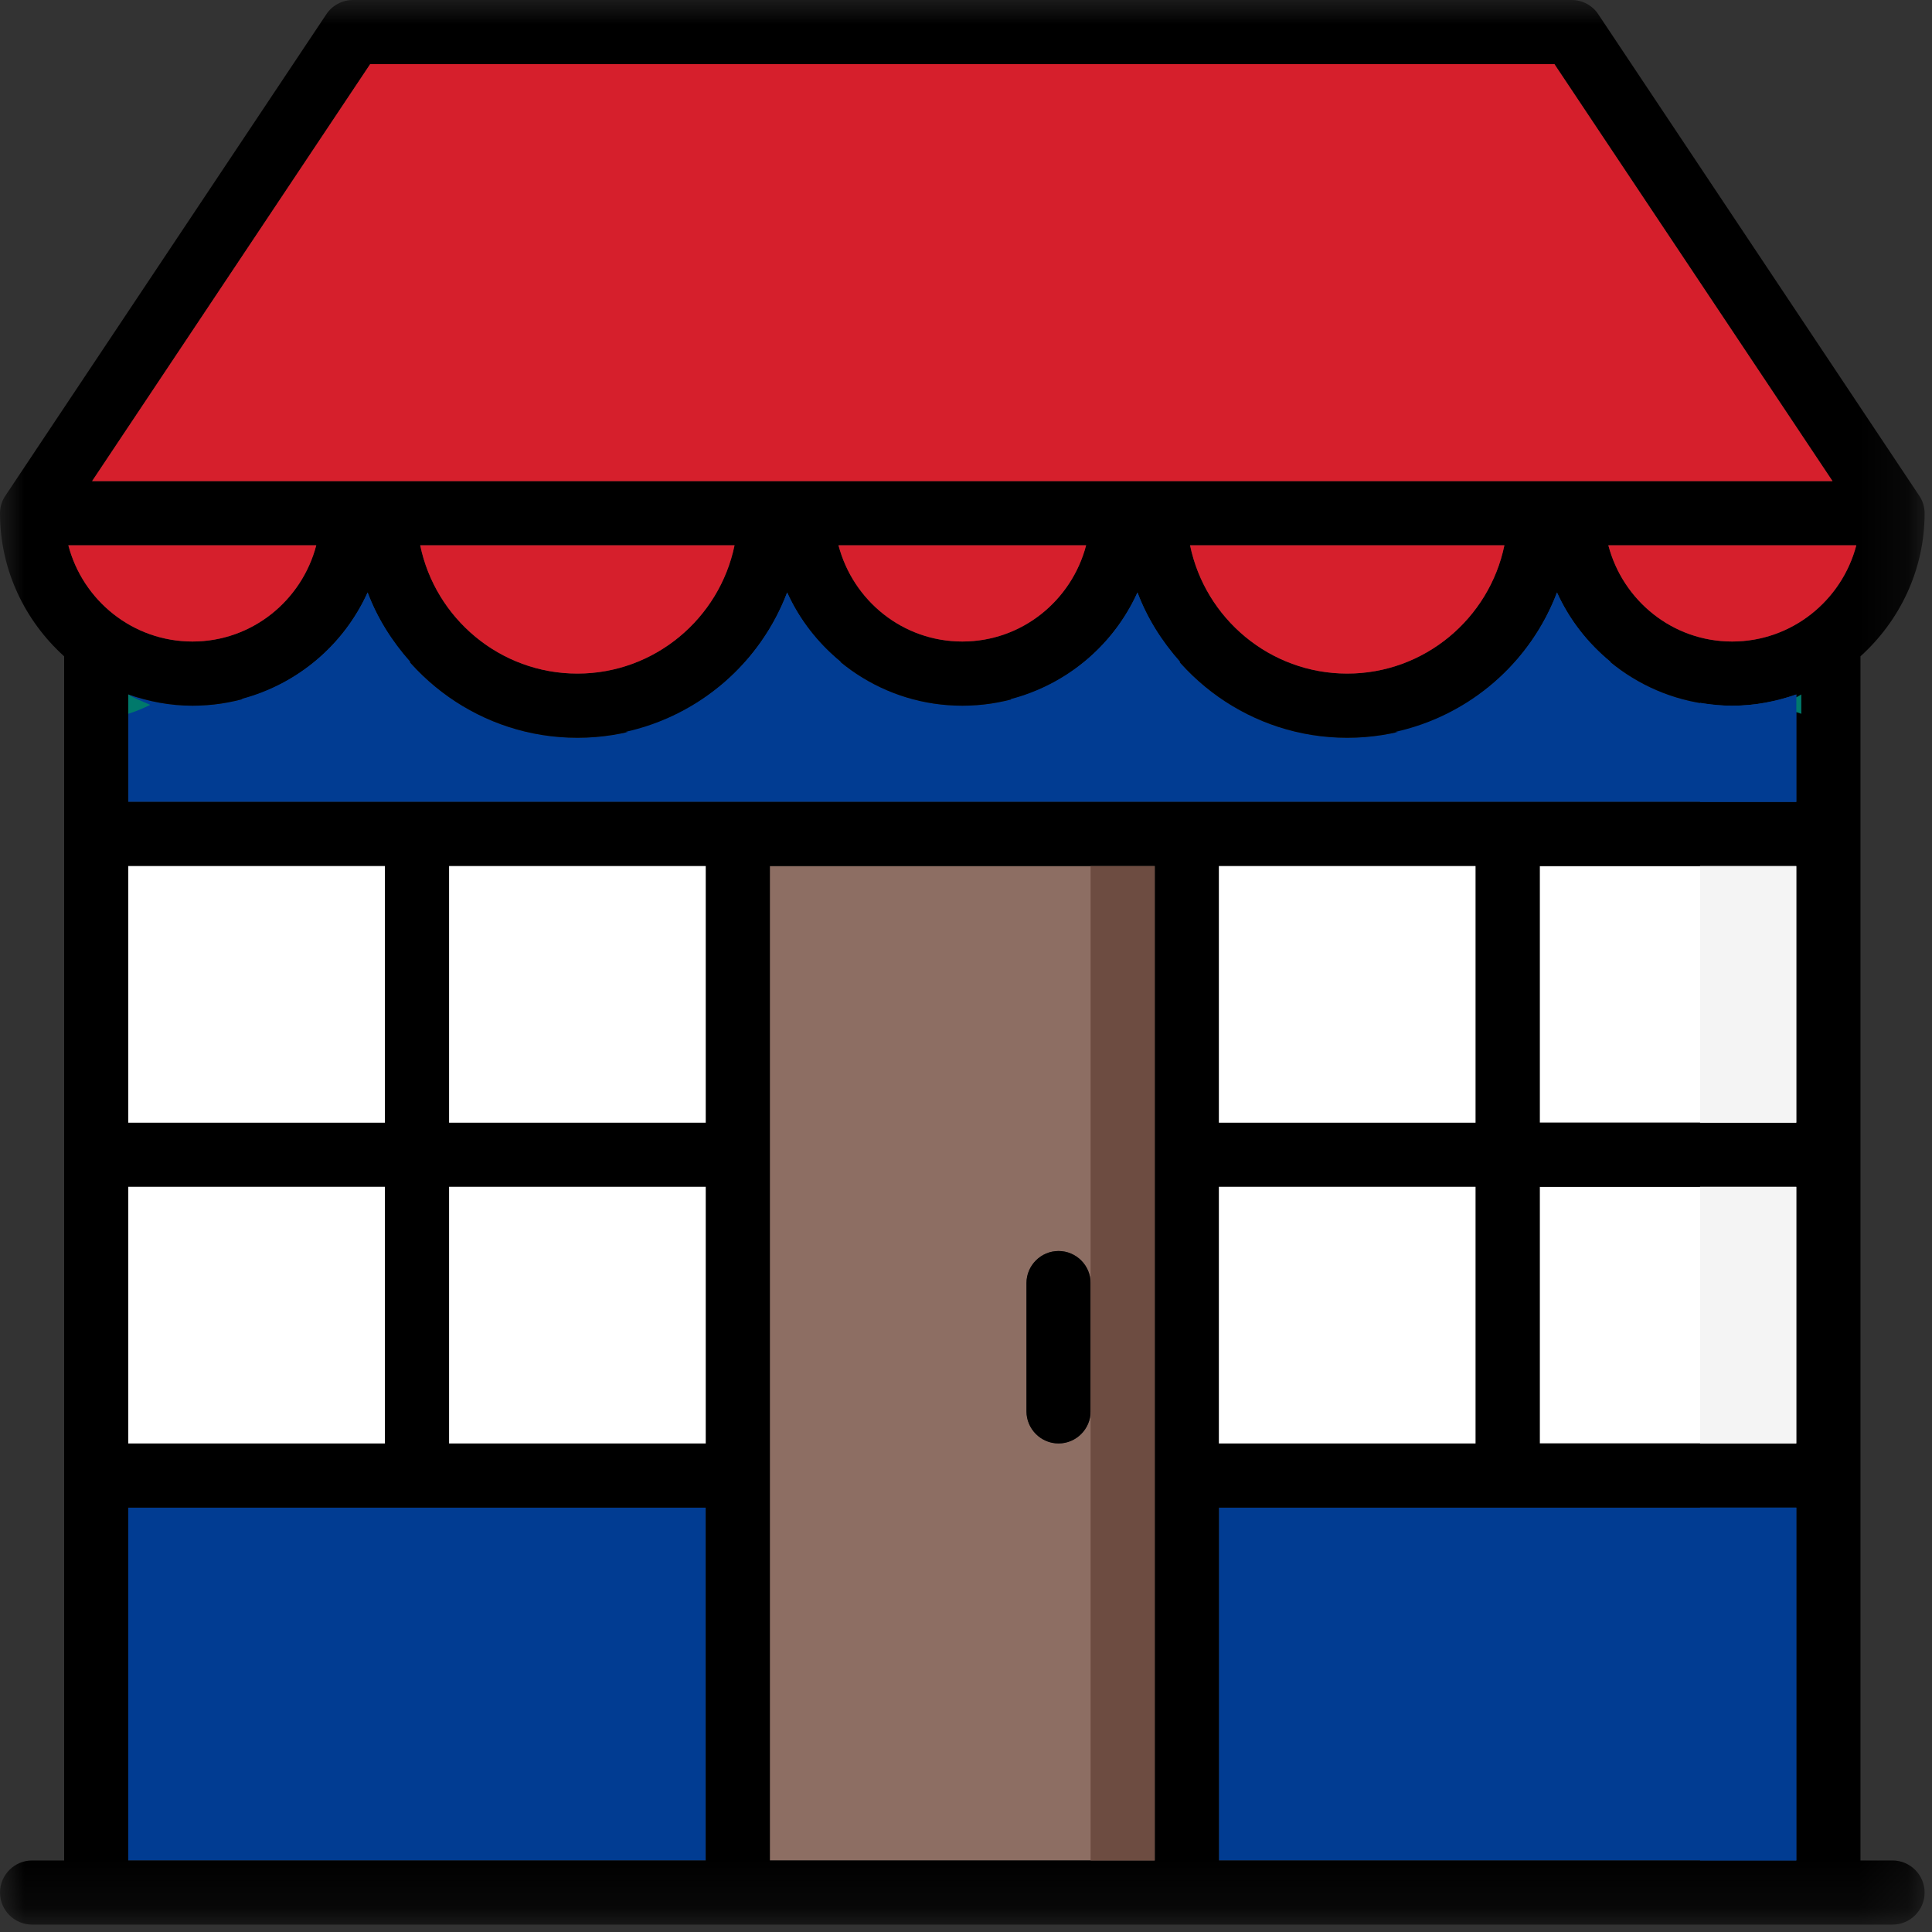 <?xml version="1.0" encoding="UTF-8" standalone="no"?>
<svg width="40px" height="40px" viewBox="0 0 40 40" version="1.1" xmlns="http://www.w3.org/2000/svg" xmlns:xlink="http://www.w3.org/1999/xlink">
    <rect x="0" y="0" width="40" height="40" fill="#333333" stroke="none"/>
    <!-- Generator: Sketch 42 (36781) - http://www.bohemiancoding.com/sketch -->
    <title>Page 1</title>
    <desc>Created with Sketch.</desc>
    <defs>
        <polygon id="path-1" points="0 39.847 39.847 39.847 39.847 0 0 0"></polygon>
    </defs>
    <g id="Page-1" stroke="none" stroke-width="1" fill="none" fill-rule="evenodd">
        <g id="tece_main_1280" transform="translate(-1158, -612)">
            <g id="Преимущества" transform="translate(81, 608)">
                <g id="Page-1" transform="translate(1077, 4)">
                    <path d="M37.191,14.378 L37.191,16.603 L2.657,16.603 L2.657,14.378 C3.075,14.524 3.52,14.611 3.985,14.611 C5.598,14.611 6.987,13.648 7.611,12.266 C8.275,14.02 9.968,15.275 11.954,15.275 C13.94,15.275 15.633,14.02 16.297,12.266 C16.922,13.648 18.31,14.611 19.924,14.611 C21.537,14.611 22.925,13.648 23.55,12.266 C24.214,14.02 25.907,15.275 27.893,15.275 C29.879,15.275 31.572,14.02 32.236,12.266 C32.86,13.648 34.248,14.611 35.862,14.611 C36.327,14.611 36.772,14.524 37.191,14.378 Z" id="Fill-1" fill="#013C92"></path>
                    <mask id="mask-2" fill="white">
                        <use xlink:href="#path-1"></use>
                    </mask>
                    <g id="Clip-4"></g>
                    <polygon id="Fill-3" fill="#FFFFFF" mask="url(#mask-2)" points="31.878 23.244 37.191 23.244 37.191 17.931 31.878 17.931"></polygon>
                    <polygon id="Fill-5" fill="#FFFFFF" mask="url(#mask-2)" points="31.878 29.885 37.191 29.885 37.191 24.572 31.878 24.572"></polygon>
                    <polygon id="Fill-6" fill="#013C92" mask="url(#mask-2)" points="25.236 38.519 37.191 38.519 37.191 31.214 25.236 31.214"></polygon>
                    <path d="M22.58,29.221 C22.58,29.586 22.281,29.885 21.916,29.885 C21.551,29.885 21.252,29.586 21.252,29.221 L21.252,26.565 C21.252,26.199 21.551,25.901 21.916,25.901 C22.281,25.901 22.58,26.199 22.58,26.565 L22.58,29.221 Z M15.939,38.519 L23.908,38.519 L23.908,17.931 L15.939,17.931 L15.939,38.519 Z" id="Fill-7" fill="#8D6E63" mask="url(#mask-2)"></path>
                    <polygon id="Fill-8" fill="#013C92" mask="url(#mask-2)" points="2.656 38.519 14.611 38.519 14.611 31.214 2.656 31.214"></polygon>
                    <path d="M35.862,13.282 C34.627,13.282 33.598,12.432 33.299,11.29 L38.433,11.29 C38.134,12.432 37.098,13.282 35.862,13.282 L35.862,13.282 Z M37.191,16.603 L2.656,16.603 L2.656,14.378 C3.075,14.524 3.52,14.611 3.985,14.611 C5.598,14.611 6.986,13.648 7.611,12.266 C8.275,14.019 9.968,15.275 11.954,15.275 C13.94,15.275 15.633,14.019 16.297,12.266 C16.922,13.647 18.31,14.611 19.924,14.611 C21.537,14.611 22.925,13.648 23.55,12.266 C24.214,14.019 25.907,15.275 27.893,15.275 C29.879,15.275 31.572,14.019 32.236,12.266 C32.861,13.647 34.249,14.611 35.862,14.611 C36.327,14.611 36.772,14.524 37.191,14.378 L37.191,16.603 Z M31.878,23.244 L37.191,23.244 L37.191,17.931 L31.878,17.931 L31.878,23.244 Z M31.878,29.885 L37.191,29.885 L37.191,24.572 L31.878,24.572 L31.878,29.885 Z M25.236,23.244 L30.549,23.244 L30.549,17.931 L25.236,17.931 L25.236,23.244 Z M25.236,29.885 L30.549,29.885 L30.549,24.572 L25.236,24.572 L25.236,29.885 Z M25.236,38.519 L37.191,38.519 L37.191,31.214 L25.236,31.214 L25.236,38.519 Z M15.939,38.519 L23.908,38.519 L23.908,17.931 L15.939,17.931 L15.939,38.519 Z M9.298,23.244 L14.611,23.244 L14.611,17.931 L9.298,17.931 L9.298,23.244 Z M9.298,29.885 L14.611,29.885 L14.611,24.572 L9.298,24.572 L9.298,29.885 Z M2.656,38.519 L14.611,38.519 L14.611,31.214 L2.656,31.214 L2.656,38.519 Z M2.656,29.885 L7.969,29.885 L7.969,24.572 L2.656,24.572 L2.656,29.885 Z M2.656,23.244 L7.969,23.244 L7.969,17.931 L2.656,17.931 L2.656,23.244 Z M1.415,11.29 L6.548,11.29 C6.249,12.432 5.22,13.282 3.985,13.282 C2.749,13.282 1.713,12.432 1.415,11.29 L1.415,11.29 Z M15.208,11.29 C14.896,12.804 13.555,13.946 11.954,13.946 C10.354,13.946 9.012,12.804 8.7,11.29 L15.208,11.29 Z M22.487,11.29 C22.188,12.432 21.159,13.282 19.924,13.282 C18.688,13.282 17.659,12.432 17.36,11.29 L22.487,11.29 Z M31.147,11.29 C30.835,12.804 29.494,13.946 27.893,13.946 C26.292,13.946 24.951,12.804 24.639,11.29 L31.147,11.29 Z M7.664,1.328 L32.183,1.328 L37.941,9.962 L1.906,9.962 L7.664,1.328 Z M39.183,38.519 L38.519,38.519 L38.519,13.588 C39.329,12.857 39.847,11.801 39.847,10.626 C39.847,10.493 39.807,10.367 39.734,10.261 L33.093,0.299 C32.974,0.113 32.761,1.96078431e-05 32.542,1.96078431e-05 L7.305,1.96078431e-05 C7.086,1.96078431e-05 6.874,0.113 6.754,0.299 L0.113,10.261 C0.04,10.367 1.96078427e-05,10.493 1.96078427e-05,10.626 C1.96078427e-05,11.801 0.518,12.857 1.328,13.588 L1.328,38.519 L0.664,38.519 C0.299,38.519 1.96078427e-05,38.818 1.96078427e-05,39.183 C1.96078427e-05,39.548 0.299,39.847 0.664,39.847 L39.183,39.847 C39.548,39.847 39.847,39.548 39.847,39.183 C39.847,38.818 39.548,38.519 39.183,38.519 L39.183,38.519 Z" id="Fill-9" fill="#000000" mask="url(#mask-2)"></path>
                    <polygon id="Fill-10" fill="#FFFFFF" mask="url(#mask-2)" points="25.236 23.244 30.549 23.244 30.549 17.931 25.236 17.931"></polygon>
                    <polygon id="Fill-11" fill="#FFFFFF" mask="url(#mask-2)" points="25.236 29.885 30.549 29.885 30.549 24.572 25.236 24.572"></polygon>
                    <polygon id="Fill-12" fill="#FFFFFF" mask="url(#mask-2)" points="2.656 29.885 7.969 29.885 7.969 24.572 2.656 24.572"></polygon>
                    <polygon id="Fill-13" fill="#FFFFFF" mask="url(#mask-2)" points="9.298 29.885 14.611 29.885 14.611 24.572 9.298 24.572"></polygon>
                    <polygon id="Fill-14" fill="#FFFFFF" mask="url(#mask-2)" points="9.298 23.244 14.611 23.244 14.611 17.931 9.298 17.931"></polygon>
                    <polygon id="Fill-15" fill="#FFFFFF" mask="url(#mask-2)" points="2.656 23.244 7.969 23.244 7.969 17.931 2.656 17.931"></polygon>
                    <path d="M6.548,11.29 C6.249,12.432 5.22,13.282 3.985,13.282 C2.749,13.282 1.713,12.432 1.415,11.29 L6.548,11.29 Z" id="Fill-16" fill="#D61F2C" mask="url(#mask-2)"></path>
                    <path d="M22.487,11.29 C22.188,12.432 21.159,13.282 19.924,13.282 C18.688,13.282 17.659,12.432 17.36,11.29 L22.487,11.29 Z" id="Fill-17" fill="#D61F2C" mask="url(#mask-2)"></path>
                    <path d="M15.208,11.29 C14.896,12.804 13.555,13.946 11.954,13.946 C10.354,13.946 9.012,12.804 8.7,11.29 L15.208,11.29 Z" id="Fill-18" fill="#D61F2C" mask="url(#mask-2)"></path>
                    <path d="M38.433,11.29 C38.134,12.432 37.098,13.282 35.862,13.282 C34.627,13.282 33.598,12.432 33.299,11.29 L38.433,11.29 Z" id="Fill-19" fill="#D61F2C" mask="url(#mask-2)"></path>
                    <path d="M31.147,11.29 C30.835,12.804 29.493,13.946 27.893,13.946 C26.292,13.946 24.951,12.804 24.639,11.29 L31.147,11.29 Z" id="Fill-20" fill="#D61F2C" mask="url(#mask-2)"></path>
                    <polygon id="Fill-21" fill="#D61F2C" mask="url(#mask-2)" points="37.941 9.962 1.906 9.962 7.664 1.328 32.183 1.328"></polygon>
                    <path d="M22.58,26.565 L22.58,29.221 C22.58,29.586 22.281,29.885 21.916,29.885 C21.551,29.885 21.252,29.586 21.252,29.221 L21.252,26.565 C21.252,26.199 21.551,25.901 21.916,25.901 C22.281,25.901 22.58,26.199 22.58,26.565" id="Fill-22" fill="#000000" mask="url(#mask-2)"></path>
                    <polygon id="Fill-23" fill="#013C92" mask="url(#mask-2)" points="35.198 33.206 35.198 38.519 37.191 38.519 37.191 31.213 35.198 31.213"></polygon>
                    <polygon id="Fill-24" fill="#F4F4F4" mask="url(#mask-2)" points="35.198 23.244 37.191 23.244 37.191 17.931 35.198 17.931"></polygon>
                    <polygon id="Fill-25" fill="#F4F4F4" mask="url(#mask-2)" points="35.198 29.885 37.191 29.885 37.191 24.572 35.198 24.572"></polygon>
                    <path d="M29.885,15.275 C31.265,15.275 32.495,14.66 33.345,13.701 C32.875,13.315 32.49,12.828 32.236,12.266 C31.687,13.716 30.429,14.813 28.889,15.153 C29.211,15.225 29.542,15.275 29.885,15.275" id="Fill-26" fill="#013C92" mask="url(#mask-2)"></path>
                    <path d="M37.294,14.778 L37.294,14.378 C37.147,14.47 36.991,14.523 36.839,14.594 C36.989,14.665 37.139,14.731 37.294,14.778" id="Fill-27" fill="#00796B" mask="url(#mask-2)"></path>
                    <path d="M21.916,14.611 C22.874,14.611 23.747,14.266 24.433,13.701 C24.06,13.281 23.752,12.801 23.55,12.266 C23.059,13.352 22.093,14.171 20.92,14.476 C21.239,14.558 21.571,14.611 21.916,14.611" id="Fill-28" fill="#013C92" mask="url(#mask-2)"></path>
                    <path d="M13.946,15.275 C15.326,15.275 16.556,14.66 17.406,13.701 C16.936,13.315 16.551,12.828 16.297,12.266 C15.748,13.716 14.49,14.813 12.95,15.153 C13.272,15.225 13.603,15.275 13.946,15.275" id="Fill-29" fill="#013C92" mask="url(#mask-2)"></path>
                    <path d="M5.977,14.611 C6.935,14.611 7.808,14.266 8.494,13.701 C8.121,13.281 7.813,12.801 7.611,12.266 C7.123,13.346 6.165,14.163 5,14.471 C5.315,14.552 5.638,14.611 5.977,14.611" id="Fill-30" fill="#013C92" mask="url(#mask-2)"></path>
                    <path d="M3.111,14.594 C2.959,14.523 2.803,14.47 2.656,14.378 L2.656,14.778 C2.811,14.731 2.962,14.665 3.111,14.594" id="Fill-31" fill="#00796B" mask="url(#mask-2)"></path>
                    <path d="M35.862,14.611 C35.635,14.611 35.415,14.587 35.198,14.551 L35.198,16.603 L37.191,16.603 L37.191,14.378 C36.772,14.524 36.327,14.611 35.862,14.611" id="Fill-32" fill="#013C92" mask="url(#mask-2)"></path>
                    <polygon id="Fill-33" fill="#6D4C41" mask="url(#mask-2)" points="22.58 17.931 22.58 26.565 22.58 29.221 22.58 38.519 23.908 38.519 23.908 17.931"></polygon>
                </g>
            </g>
        </g>
    </g>
</svg>
